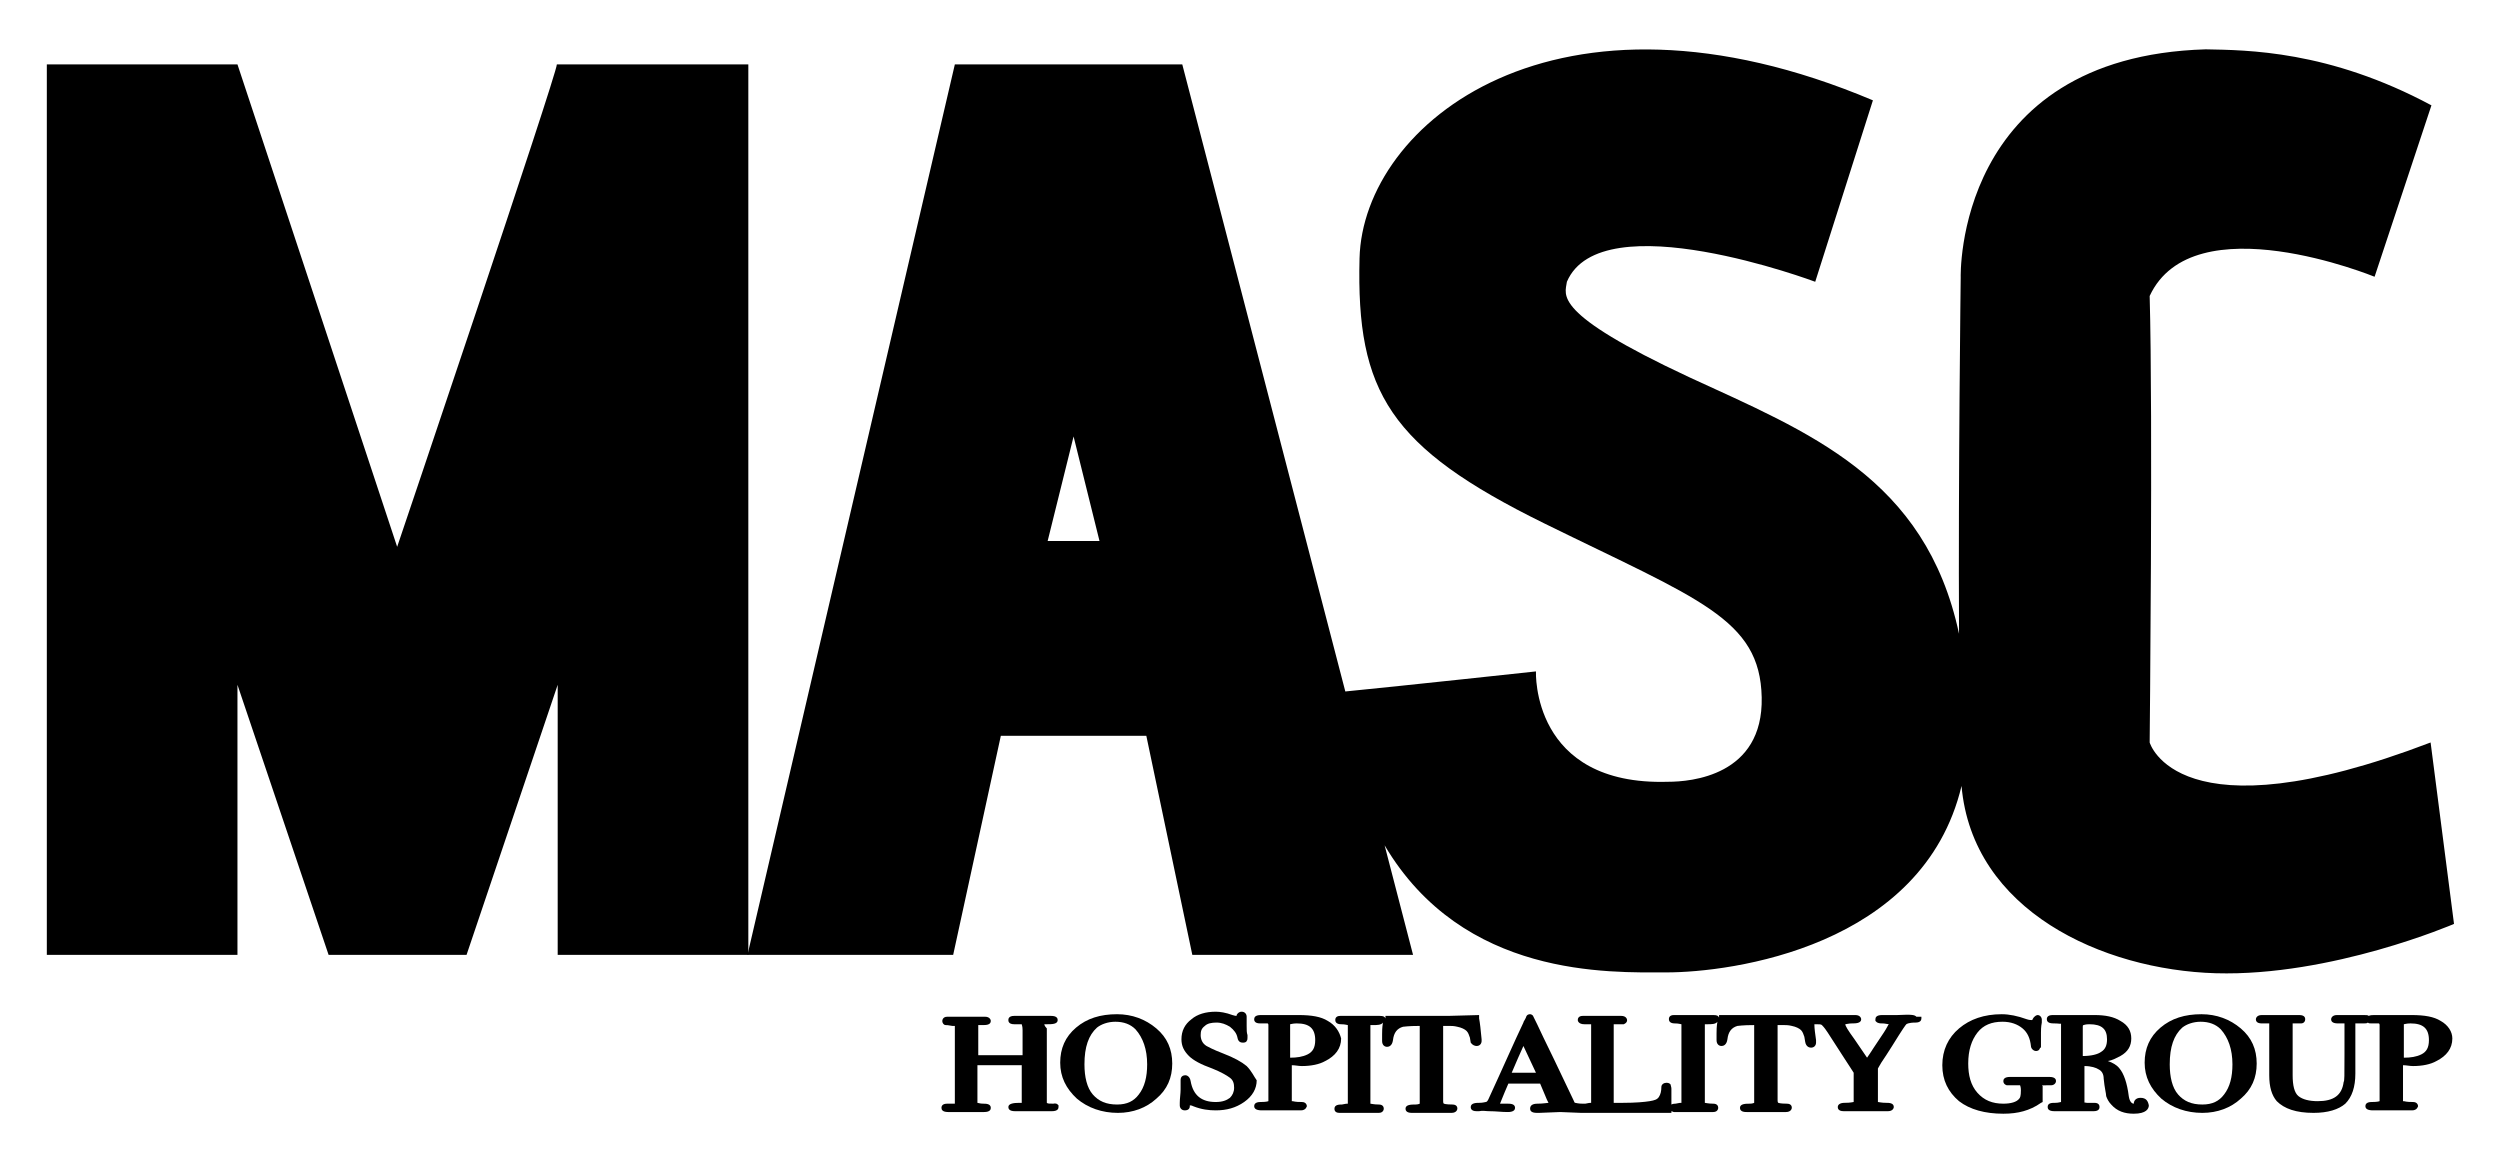 <?xml version="1.0" encoding="utf-8"?>
<!-- Generator: Adobe Illustrator 22.0.0, SVG Export Plug-In . SVG Version: 6.00 Build 0)  -->
<svg version="1.1" id="Layer_1" xmlns="http://www.w3.org/2000/svg" xmlns:xlink="http://www.w3.org/1999/xlink" x="0px" y="0px"
	 viewBox="0 0 299 139" style="enable-background:new 0 0 299 139;" xml:space="preserve">
<g>
	<path d="M66.6,7.7c0,1.2-19.1,57.7-19.1,57.7L28.4,7.7H5.6v106.5h22.8V81.9l10.9,32.3h16.5l10.9-32.3v32.3h22.8V7.7H66.6z"/>
	<path d="M119.7,88h17.4l5.5,26.2H169l-3.4-13.1c9.4,15.9,26.9,15.2,33.7,15.2c7.7,0,30.7-3,35.3-22.3c1.3,14.9,16.8,22,30.4,22.4
		c13.9,0.4,28.5-5.9,28.5-5.9s-2-15.5-2.8-21.7c-30.3,11.6-33.6,0-33.6,0s0.4-39,0-53.4c5.2-11.2,26.9-2.3,26.9-2.3l6.8-20.5
		C278.5,6,268.7,6,263.8,5.9c-30.1,0.9-29.3,27.3-29.3,27.3s-0.3,23.8-0.2,42.6c-4-18.7-18-24.1-32.3-30.7
		c-16.5-7.7-14.8-9.8-14.6-11.4c4.1-9.6,29.7,0,29.7,0L224,12c-37.9-16-61,2.8-61.4,18.9c-0.4,16,3.6,22.6,22.1,31.7
		c18.5,9.1,25.8,11.4,26,20.8c0.2,9.4-8.5,10.1-11.2,10.1c-16.4,0.5-15.8-13.2-15.8-13.2S168,82,160.9,82.7L141.4,7.7h-27.2
		L89.4,114.2H114L119.7,88z M128.4,52.2l3.1,12.5h-6.2L128.4,52.2z"/>
	<path d="M124.9,122.5c0,0,0.1,0,0.3,0c0.6,0,1.3,0,1.3-0.5c0-0.2-0.1-0.5-0.8-0.5h-4.4c-0.7,0-0.7,0.4-0.7,0.5c0,0.1,0,0.5,0.7,0.5
		c0.1,0,0.1,0,0.2,0c0.5,0,0.6,0,0.7,0c0,0.1,0.1,0.2,0.1,0.7v3h-5.3v-3.2c0-0.2,0-0.4,0-0.4c0.1,0,0.2,0,0.5,0c0.4,0,1,0,1-0.5
		c0-0.1-0.1-0.5-0.7-0.5c-0.2,0-0.3,0-0.4,0c-0.3,0-0.7,0-1.4,0c-1.2,0-2,0-2.3,0c-0.2,0-0.3,0-0.4,0c-0.6,0-0.6,0.5-0.6,0.5
		c0,0.3,0.2,0.5,0.4,0.5c0.1,0,0.3,0,0.8,0.1c0.2,0,0.3,0,0.3,0c0,0.1,0,0.3,0,0.6v8.1c0,0.3,0,0.5,0,0.6c-0.1,0-0.1,0-0.3,0l-0.6,0
		c-0.5,0-0.7,0.2-0.7,0.5c0,0.2,0.1,0.5,0.8,0.5h4.3c0.7,0,0.8-0.3,0.8-0.5c0-0.5-0.6-0.5-0.9-0.5c-0.4,0-0.6-0.1-0.7-0.1
		c0-0.1,0-0.2,0-0.5v-4h5.3v4.1c0,0.2,0,0.4,0,0.4c-0.1,0-0.1,0-0.3,0c-0.7,0-1.3,0.1-1.3,0.5c0,0.2,0.1,0.5,0.8,0.5h4.4
		c0.7,0,0.8-0.3,0.8-0.5l0-0.2l-0.1-0.1c-0.2-0.2-0.5-0.1-0.5-0.1c-0.5,0-0.7,0-0.8-0.1c0-0.1,0-0.3,0-0.6V123
		C124.9,122.7,124.9,122.5,124.9,122.5z"/>
	<path d="M138.3,123c-1.3-1.1-2.9-1.7-4.7-1.7c-2,0-3.6,0.5-4.9,1.6c-1.3,1.1-1.9,2.5-1.9,4.2c0,1.7,0.7,3.1,2,4.3
		c1.3,1.1,3,1.7,4.9,1.7c1.8,0,3.4-0.6,4.6-1.7c1.3-1.1,1.9-2.5,1.9-4.2C140.2,125.5,139.6,124.1,138.3,123z M131.2,122.9
		c0.5-0.4,1.3-0.7,2.2-0.7c1,0,1.8,0.3,2.4,0.9c0.9,1,1.4,2.4,1.4,4.2c0,1.5-0.3,2.7-1,3.6c-0.6,0.8-1.4,1.2-2.6,1.2
		c-1.3,0-2.2-0.4-2.9-1.2c-0.7-0.8-1-2.1-1-3.6C129.7,125.2,130.2,123.8,131.2,122.9z"/>
	<path d="M149.1,127.5c-0.6-0.5-1.5-1-2.8-1.5c-1.3-0.5-1.8-0.8-2-0.9c-0.5-0.3-0.7-0.8-0.7-1.3c0-0.5,0.1-0.8,0.5-1.1
		c0.3-0.3,0.8-0.4,1.4-0.4c0.6,0,1.1,0.2,1.6,0.5c0.5,0.4,0.8,0.8,0.9,1.3c0.1,0.6,0.5,0.6,0.7,0.6c0.2,0,0.4-0.1,0.4-0.2
		c0.1-0.1,0.1-0.3,0.1-0.4l0-0.3c-0.1-0.3-0.1-0.6-0.1-1.1c0-0.3,0-0.6,0-0.8c0-0.1,0-0.2,0-0.3c0-0.3-0.2-0.6-0.6-0.6
		c-0.3,0-0.5,0.2-0.6,0.4c0,0,0,0.1,0,0.1c-0.1,0-0.2,0-0.5-0.1c-0.8-0.3-1.5-0.4-2-0.4c-1.2,0-2.2,0.3-2.9,0.9
		c-0.8,0.6-1.2,1.4-1.2,2.4c0,0.8,0.3,1.4,0.9,2c0.5,0.5,1.4,1,2.8,1.5c1,0.4,1.7,0.8,2.1,1.1c0.4,0.3,0.5,0.7,0.5,1.2
		c0,0.5-0.2,0.9-0.5,1.2c-0.4,0.3-0.9,0.5-1.7,0.5c-1.7,0-2.7-0.8-3-2.5c-0.1-0.6-0.5-0.7-0.6-0.7c-0.4,0-0.6,0.2-0.6,0.6
		c0,0.1,0,0.2,0,0.3c0,0.5,0,0.7,0,0.8c0,0.5-0.1,1.1-0.1,1.6c0,0.1,0,0.2,0,0.3c0,0.3,0.2,0.6,0.6,0.6c0.4,0,0.6-0.2,0.6-0.5
		c0,0,0-0.1,0-0.1c0.1,0,0.2,0,0.4,0.1c1,0.4,1.9,0.5,2.7,0.5c1.3,0,2.4-0.3,3.4-1c1-0.7,1.5-1.6,1.5-2.6
		C150,128.8,149.7,128.1,149.1,127.5z"/>
	<path d="M158.8,122.1c-0.8-0.5-1.9-0.7-3.5-0.7h-4.4c-0.3,0-0.9,0-0.9,0.5c0,0.1,0,0.5,0.7,0.5h0.3c0.4,0,0.5,0,0.6,0
		c0,0,0.1,0,0.1,0.2l0,9.1c0,0-0.2,0.1-0.9,0.1c-0.2,0-0.8,0-0.8,0.5c0,0.5,0.7,0.5,1,0.5h4.6c0.6,0,0.7-0.5,0.7-0.5
		c0,0,0-0.5-0.6-0.5c-0.3,0-0.7,0-1.1-0.1c-0.1,0-0.1,0-0.1,0c0,0,0-0.1,0-0.3v-4c0.4,0,0.8,0.1,1.2,0.1c1.1,0,2.1-0.2,2.8-0.6
		c1.2-0.6,1.9-1.5,1.9-2.7C160.2,123.4,159.7,122.6,158.8,122.1z M154.3,122.7c0-0.1,0-0.2,0-0.2c0.1,0,0.3-0.1,0.8-0.1
		c1.5,0,2.2,0.6,2.2,2c0,0.9-0.3,1.4-0.9,1.7c-0.6,0.3-1.3,0.4-2.1,0.4V122.7z"/>
	<path d="M176.6,125.1c0.4,0,0.6-0.3,0.6-0.6l0-0.2c-0.1-1.1-0.2-2-0.3-2.5l0-0.4l-3.7,0.1c-1,0-1.8,0-2.2,0l-4.1,0h-1.2l0,0.3
		c-0.1-0.2-0.2-0.3-0.7-0.3l-0.8,0c-0.6,0-1,0-1.2,0h-2.7c-0.6,0-0.6,0.4-0.6,0.5c0,0.5,0.6,0.5,0.7,0.5c0.5,0,0.7,0.1,0.8,0.1
		c0,0.1,0,0.3,0,0.6v8.2c0,0.4,0,0.5,0,0.6c-0.1,0-0.3,0-0.7,0.1c-0.3,0-0.9,0-0.9,0.5c0,0.1,0,0.5,0.6,0.5c0.4,0,0.6,0,0.8,0
		c0.3,0,0.7,0,1,0c2.2,0,2.6,0,2.6,0l0.3,0c0.6,0,0.6-0.5,0.6-0.5c0-0.2-0.1-0.5-0.6-0.5c0,0,0,0,0,0c-0.6,0-0.9-0.1-1-0.1
		c0-0.1,0-0.3,0-0.7v-8.3c0-0.2,0-0.3,0-0.4c0.1,0,0.2,0,0.3,0c0.5,0,1,0,1.2-0.3c-0.1,0.6-0.1,1.1-0.1,1.4l0,0.4c0,0.1,0,0.3,0,0.4
		c0,0.5,0.3,0.7,0.6,0.7c0.2,0,0.6-0.1,0.7-0.8c0.1-0.9,0.5-1.4,1.2-1.6c0.1,0,0.6-0.1,2-0.1v8.9c0,0.3,0,0.4,0,0.4
		c0,0-0.2,0.1-0.5,0.1c-0.5,0-1.2,0-1.2,0.5c0,0.5,0.6,0.5,0.8,0.5c0.6,0,1.1,0,1.5,0c0.4,0,0.8,0,1.2,0c0.3,0,0.9,0,1.7,0
		c0.1,0,0.2,0,0.3,0c0.6,0,0.7-0.4,0.7-0.5c0-0.1,0-0.5-0.6-0.5c-0.8,0-1-0.1-1-0.1c0,0-0.1,0-0.1-0.3v-9c0.2,0,0.5,0,0.8,0
		c0.2,0,0.5,0,0.9,0.1c0.5,0.1,0.9,0.3,1.1,0.5c0.2,0.2,0.3,0.5,0.4,0.8l0.1,0.6C176.1,125,176.4,125.1,176.6,125.1z"/>
	<path d="M229.2,121.6c-0.2-0.2-0.4-0.3-2.3-0.2h-1.8c-0.7,0-0.8,0.3-0.8,0.5l0,0.2l0.1,0.1c0.2,0.2,0.5,0.2,0.7,0.2
		c0.1,0,0.3,0,0.8,0.1c-0.1,0.1-0.2,0.4-0.6,1l-1.2,1.8c-0.3,0.5-0.6,0.9-0.8,1.2l-1.5-2.2c-0.8-1.1-1.1-1.6-1.1-1.8
		c0.1,0,0.4-0.1,0.8-0.1c0.4,0,1.1,0,1.1-0.5c0-0.1-0.1-0.5-0.7-0.5c-0.1,0-0.3,0-0.3,0l-2.3,0c-0.2,0-0.6,0-1,0c-0.8,0-1.4,0-1.7,0
		c-0.1,0-0.1,0-0.2,0l-3.3,0c-1,0-1.8,0-2.2,0l-4.1,0h-1.2l0,0.3c-0.1-0.2-0.2-0.3-0.7-0.3l-0.8,0c-0.6,0-1,0-1.2,0h-2.7
		c-0.6,0-0.6,0.4-0.6,0.5c0,0.5,0.6,0.5,0.7,0.5c0.5,0,0.7,0.1,0.8,0.1c0,0.1,0,0.3,0,0.6v8.2c0,0.4,0,0.5,0,0.6
		c-0.1,0-0.3,0-0.7,0.1c-0.1,0-0.3,0-0.5,0.1c0-0.3,0-0.5,0-0.6l0-1.3c0-0.2-0.1-0.4-0.1-0.5c-0.1-0.1-0.2-0.2-0.5-0.2
		c-0.3,0-0.6,0.2-0.6,0.5c0,0.5-0.1,0.9-0.3,1.2c-0.2,0.3-0.5,0.4-1.1,0.5c-0.6,0.1-1.7,0.2-3.2,0.2c-0.4,0-0.8,0-1.1,0V123
		c0-0.3,0-0.5,0-0.5c0.1,0,0.2,0,0.4,0c0.6,0,0.7,0,0.8,0c0.2-0.1,0.4-0.2,0.4-0.5c0-0.1-0.1-0.5-0.7-0.5h-0.2c-0.2,0-0.5,0-0.9,0
		c-0.3,0-0.6,0-0.7,0c-1.3,0-2.2,0-2.6,0h-0.2c-0.5,0-0.6,0.3-0.6,0.5c0,0.1,0.1,0.5,0.8,0.5c0.5,0,0.7,0,0.8,0c0,0.1,0,0.2,0,0.4
		v8.7c0,0.1,0,0.2,0,0.3c-0.1,0-0.3,0-0.7,0.1c-0.1,0-0.2,0-0.3,0c-0.6,0-0.8-0.1-0.9-0.1c-0.1,0-0.1-0.1-0.2-0.3
		c-1.9-4-3.1-6.5-3.6-7.5c-0.6-1.3-1-2.1-1.2-2.5c-0.1-0.3-0.4-0.3-0.4-0.3c-0.1,0-0.4,0-0.5,0.4l-0.1,0.2c-0.1,0.2-0.2,0.3-0.2,0.4
		c-1.1,2.3-2.4,5.3-4.2,9.2c-0.1,0.2-0.2,0.3-0.3,0.3c-0.1,0-0.3,0.1-0.8,0.1c-0.3,0-1,0-1,0.5c0,0.1,0,0.5,0.7,0.5
		c0.1,0,0.2,0,0.3,0c0.4-0.1,0.8,0,1.2,0c0.8,0,1.5,0.1,2.2,0.1c0.2,0,0.9,0,0.9-0.5c0-0.5-0.6-0.5-0.9-0.5c-0.4,0-0.7,0-0.9,0
		c0.1-0.2,0.3-0.8,1-2.4h3.8c0.4,1,0.7,1.6,0.8,1.9l0.2,0.4c-0.2,0-0.6,0.1-1.3,0.1c-0.6,0-0.9,0.2-0.9,0.6c0,0.2,0.1,0.5,0.8,0.5
		c0.1,0,0.2,0,0.3,0l2.5-0.1l2.5,0.1c0.1,0,0.3,0,0.4,0c0.1,0,0.1,0,0.2,0l8,0c0.4,0,0.7,0,1,0c0.3,0,0.5,0,0.6,0h0.6l0-0.2
		c0.1,0,0.2,0.1,0.3,0.1c0.4,0,0.6,0,0.8,0c0.3,0,0.7,0,1,0c2.2,0,2.6,0,2.6,0l0.3,0c0.6,0,0.6-0.5,0.6-0.5c0-0.2-0.1-0.5-0.6-0.5
		c0,0,0,0,0,0c-0.6,0-0.9-0.1-1-0.1c0-0.1,0-0.3,0-0.7v-8.3c0-0.2,0-0.3,0-0.4c0.1,0,0.2,0,0.3,0c0.5,0,1,0,1.2-0.3
		c-0.1,0.6-0.1,1.1-0.1,1.4l0,0.4c0,0.1,0,0.3,0,0.4c0,0.5,0.3,0.7,0.6,0.7c0.2,0,0.6-0.1,0.7-0.8c0.1-0.9,0.5-1.4,1.2-1.6
		c0.1,0,0.6-0.1,2-0.1v8.9c0,0.3,0,0.4,0,0.4c0,0-0.2,0.1-0.5,0.1c-0.5,0-1.2,0-1.2,0.5c0,0.5,0.6,0.5,0.8,0.5c0.6,0,1.1,0,1.5,0
		c0.4,0,0.8,0,1.2,0c0.3,0,0.9,0,1.7,0c0.1,0,0.2,0,0.3,0c0.6,0,0.7-0.4,0.7-0.5c0-0.1,0-0.5-0.6-0.5c-0.8,0-1-0.1-1-0.1
		c0,0-0.1,0-0.1-0.3v-9c0.2,0,0.5,0,0.8,0c0.2,0,0.5,0,0.9,0.1c0.5,0.1,0.9,0.3,1.1,0.5c0.2,0.2,0.3,0.5,0.4,0.8l0.1,0.6
		c0.1,0.6,0.5,0.7,0.7,0.7c0.4,0,0.6-0.3,0.6-0.6l0-0.3c-0.1-0.7-0.2-1.4-0.2-1.9c0.1,0,0.1,0,0.2,0c0.4,0,0.6,0,0.7,0.1
		c0.3,0.3,0.5,0.6,0.7,0.9l2,3.1c0.6,0.9,0.9,1.4,1.1,1.7v3.1c0,0.3,0,0.4,0,0.4c-0.1,0-0.3,0.1-1.1,0.1c-0.5,0-0.8,0.2-0.8,0.5
		c0,0.1,0,0.5,0.7,0.5c0.1,0,0.2,0,0.3,0c0.5,0,1.1,0,1.9,0l3.1,0c0.6,0,0.7-0.4,0.7-0.5c0-0.5-0.6-0.5-0.9-0.5
		c-0.6,0-0.9-0.1-1-0.1c0,0,0-0.1,0-0.3v-2.9c0-0.6,0-0.8,0-0.8c0,0,0.1-0.2,0.4-0.7c0.4-0.6,0.8-1.2,1.3-2c1.3-2.1,1.6-2.5,1.7-2.6
		c0,0,0.2-0.2,1.1-0.2c0.6,0,0.7-0.3,0.7-0.5l0-0.2L229.2,121.6z M180.8,128.3c0.5-1.2,1-2.3,1.4-3.2l1.5,3.2H180.8z"/>
	<path d="M244.8,129.8h0.5c0.4,0,0.6-0.3,0.6-0.5c0-0.2-0.1-0.5-0.8-0.5h-2.2c-1.5,0-2,0-2.1,0h-0.4c-0.7,0-0.8,0.3-0.8,0.5
		c0,0.2,0.1,0.4,0.4,0.5c0.1,0,0.2,0,0.5,0c0.1,0,0.1,0,0.2,0c0.6,0,0.8,0,0.9,0c0,0,0.1,0.2,0.1,0.6c0,0.7-0.1,0.9-0.2,1
		c-0.3,0.4-1,0.6-1.9,0.6c-1.3,0-2.3-0.4-3.1-1.3c-0.8-0.9-1.1-2.1-1.1-3.5c0-1.6,0.4-2.8,1.1-3.7c0.7-0.9,1.7-1.3,3-1.3
		c1,0,1.8,0.3,2.4,0.8c0.6,0.5,0.9,1.2,1,2.1c0,0.3,0.3,0.6,0.6,0.6c0.1,0,0.4,0,0.5-0.4l0.1,0V125l-0.2,0l0.2,0c0,0,0-0.2,0-0.5v-1
		c0-0.2,0-0.7,0.1-1.2c0-0.2,0-0.3,0-0.4c0-0.2-0.2-0.5-0.5-0.5c-0.1,0-0.4,0.1-0.6,0.5c0,0.1-0.1,0.1-0.1,0.1c-0.1,0-0.3,0-0.6-0.1
		c-1.1-0.4-2.1-0.6-3-0.6c-2.1,0-3.8,0.6-5.1,1.7c-1.3,1.1-2,2.6-2,4.4c0,1.8,0.7,3.2,2,4.3c1.3,1,3.1,1.5,5.3,1.5
		c0.9,0,1.7-0.1,2.4-0.3c0.7-0.2,1.4-0.5,2.1-1l0.2-0.1V131c0-0.9,0-1.1,0-1.1C244.1,129.8,244.3,129.8,244.8,129.8z"/>
	<path d="M256,131.3c-0.6,0-0.8,0.4-0.8,0.7c0,0,0,0,0,0c-0.2,0-0.5-0.2-0.6-0.9c-0.2-1.6-0.6-2.7-1.1-3.3c-0.3-0.4-0.8-0.7-1.4-0.9
		c0.6-0.1,1.1-0.4,1.5-0.6c0.9-0.5,1.3-1.2,1.3-2.1c0-0.9-0.4-1.6-1.3-2.1c-0.8-0.5-1.8-0.7-3.1-0.7c-0.2,0-0.6,0-1.1,0
		c-0.5,0-0.8,0-1.1,0l-2.6,0c-0.1,0-0.2,0-0.2,0c-0.7,0-0.7,0.4-0.7,0.5c0,0.5,0.6,0.5,0.9,0.5c0.6,0,0.8,0.1,0.8,0c0,0,0,0.2,0,0.5
		v8.5c0,0.2,0,0.3,0,0.4c-0.1,0-0.3,0.1-0.7,0.1c-0.4,0-0.9,0-0.9,0.5c0,0.2,0.1,0.5,0.8,0.5h4.7c0.7,0,0.7-0.4,0.7-0.5
		c0-0.1,0-0.5-0.6-0.5c-0.5,0-0.8,0-0.9,0c-0.2,0-0.3-0.1-0.3,0v-4.4c0.8,0,1.4,0.2,1.7,0.4c0.4,0.2,0.6,0.6,0.6,1.1
		c0.1,1.1,0.3,1.8,0.3,2.1c0.1,0.3,0.3,0.7,0.6,1c0.7,0.8,1.6,1.1,2.7,1.1c1.5,0,1.8-0.6,1.8-1C256.9,131.7,256.7,131.3,256,131.3z
		 M251.3,125.8c-0.4,0.3-1.2,0.5-2.2,0.5v-3.5c0-0.1,0-0.2,0.1-0.2c0,0,0.2-0.1,0.7-0.1c1.5,0,2.1,0.6,2.1,1.8
		C252,125,251.8,125.5,251.3,125.8z"/>
	<path d="M268,123c-1.3-1.1-2.9-1.7-4.7-1.7c-2,0-3.6,0.5-4.9,1.6c-1.3,1.1-1.9,2.5-1.9,4.2c0,1.7,0.7,3.1,2,4.3
		c1.3,1.1,3,1.7,4.9,1.7c1.8,0,3.4-0.6,4.6-1.7c1.3-1.1,1.9-2.5,1.9-4.2C269.9,125.5,269.3,124.1,268,123z M261,122.9
		c0.5-0.4,1.3-0.7,2.2-0.7c1,0,1.8,0.3,2.4,0.9c0.9,1,1.4,2.4,1.4,4.2c0,1.5-0.3,2.7-1,3.6c-0.6,0.8-1.4,1.2-2.6,1.2
		c-1.3,0-2.2-0.4-2.9-1.2c-0.7-0.8-1-2.1-1-3.6C259.5,125.2,260,123.8,261,122.9z"/>
	<path d="M291.9,122.1c-0.8-0.5-1.9-0.7-3.5-0.7H284c-0.2,0-0.5,0-0.7,0.1c-0.1-0.1-0.3-0.1-0.6-0.1h-3.2c-0.6,0-0.7,0.4-0.7,0.5
		c0,0.2,0.1,0.5,0.8,0.5c0.6,0,0.7,0,0.7,0c0.1,0,0.1,0,0.1,0v3.7c0,2.6,0,3.2-0.1,3.3c-0.2,1.6-1.2,2.3-3.1,2.3
		c-1,0-1.8-0.2-2.3-0.6c-0.5-0.4-0.7-1.3-0.7-2.5v-5.5c0-0.4,0-0.6,0-0.7c0,0,0.1,0,0.2,0c0.5,0,0.8,0,0.8,0c0.3,0,0.5-0.2,0.5-0.5
		c0-0.1,0-0.5-0.7-0.5h-4.5c-0.6,0-0.7,0.4-0.7,0.5c0,0.2,0.1,0.5,0.7,0.5c0.4,0,0.6,0,0.7,0c0.1,0,0.2,0,0.2,0v6.2
		c0,1.4,0.3,2.4,0.9,3.1c0.9,0.9,2.3,1.4,4.4,1.4c1.7,0,3-0.4,3.8-1.1c0.8-0.8,1.2-2,1.2-3.6v-5.8c0-0.1,0-0.1,0-0.2
		c0,0,0.1,0,0.3,0h0.7c0.2,0,0.4,0,0.5-0.1c0.1,0.1,0.2,0.1,0.4,0.1h0.3c0.4,0,0.5,0,0.6,0c0,0,0.1,0,0.1,0.2l0,9.1
		c0,0-0.2,0.1-0.9,0.1c-0.2,0-0.8,0-0.8,0.5c0,0.5,0.7,0.5,1,0.5h4.6c0.6,0,0.7-0.5,0.7-0.5c0,0,0-0.5-0.6-0.5c-0.3,0-0.7,0-1.1-0.1
		c-0.1,0-0.1,0-0.1,0c0,0,0-0.1,0-0.3v-4c0.4,0,0.8,0.1,1.2,0.1c1.1,0,2.1-0.2,2.8-0.6c1.2-0.6,1.9-1.5,1.9-2.7
		C293.3,123.4,292.8,122.6,291.9,122.1z M287.5,122.7c0-0.1,0-0.2,0-0.2c0.1,0,0.3-0.1,0.8-0.1c1.5,0,2.2,0.6,2.2,2
		c0,0.9-0.3,1.4-0.9,1.7c-0.6,0.3-1.3,0.4-2.1,0.4V122.7z"/>
</g>
</svg>
